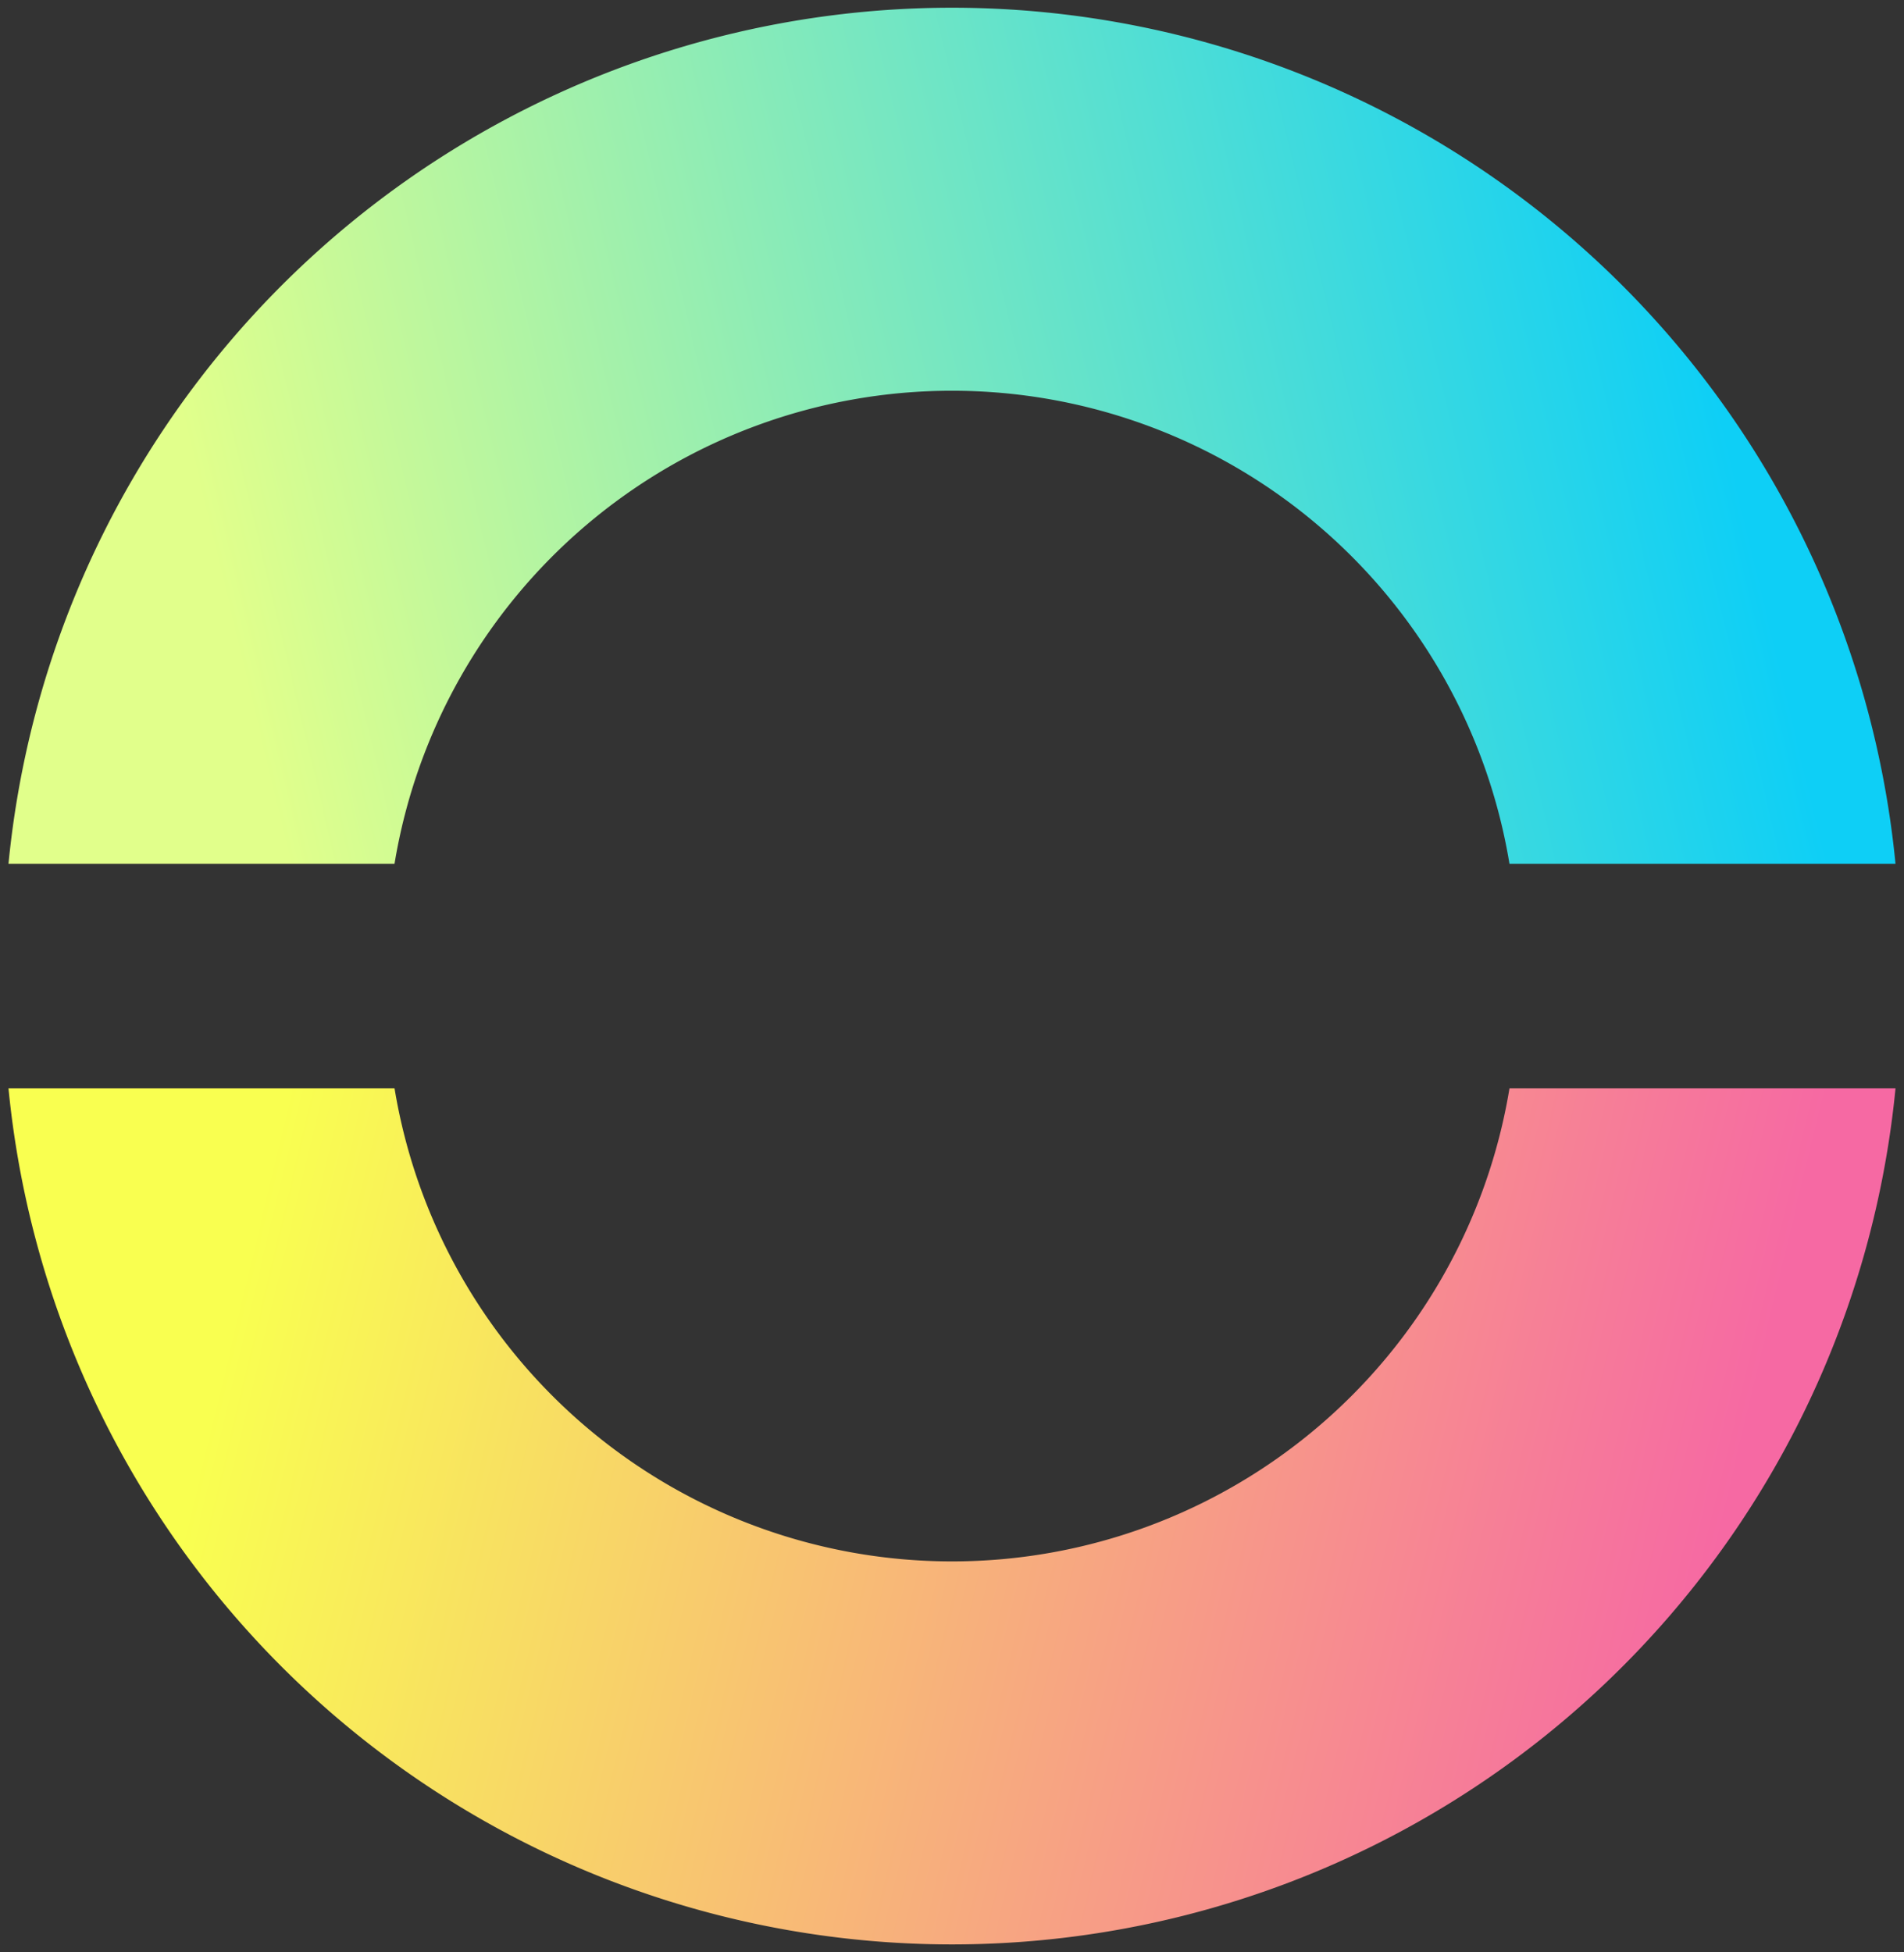 <svg xmlns="http://www.w3.org/2000/svg" xmlns:xlink="http://www.w3.org/1999/xlink" width="123.337" height="126.454" viewBox="0 0 123.337 126.454">
  <rect x="0" y="0" width="123.337" height="126.454" fill="#333333" stroke="none"/>
  <defs>
    <linearGradient id="linear-gradient" x1="0.121" y1="0.311" x2="0.915" y2="0.396" gradientUnits="objectBoundingBox">
      <stop offset="0" stop-color="#f9ff50"/>
      <stop offset="1" stop-color="#f669a3"/>
    </linearGradient>
    <linearGradient id="linear-gradient-2" x1="0.121" y1="0.689" x2="0.915" y2="0.604" gradientUnits="objectBoundingBox">
      <stop offset="0" stop-color="#e1ff8b"/>
      <stop offset="1" stop-color="#0ecff6"/>
    </linearGradient>
  </defs>
  <g id="rellax-ring2" transform="translate(-1609.743 -8562)">
    <path id="Subtraction_1" data-name="Subtraction 1" d="M90.41,156.954A61.412,61.412,0,0,1,29.293,101.5H54.3a36.6,36.6,0,0,0,72.224,0h25.006A61.412,61.412,0,0,1,90.41,156.954Z" transform="translate(1581 8531)" stroke="rgba(0,0,0,0)" stroke-width="1" fill="url(#linear-gradient)"/>
    <path id="Subtraction_2" data-name="Subtraction 2" d="M61.117,0A61.412,61.412,0,0,0,0,55.454H25.006a36.6,36.6,0,0,1,72.224,0h25.006A61.413,61.413,0,0,0,61.117,0Z" transform="translate(1610.293 8562.5)" stroke="rgba(0,0,0,0)" stroke-width="1" fill="url(#linear-gradient-2)"/>
  </g>
</svg>
